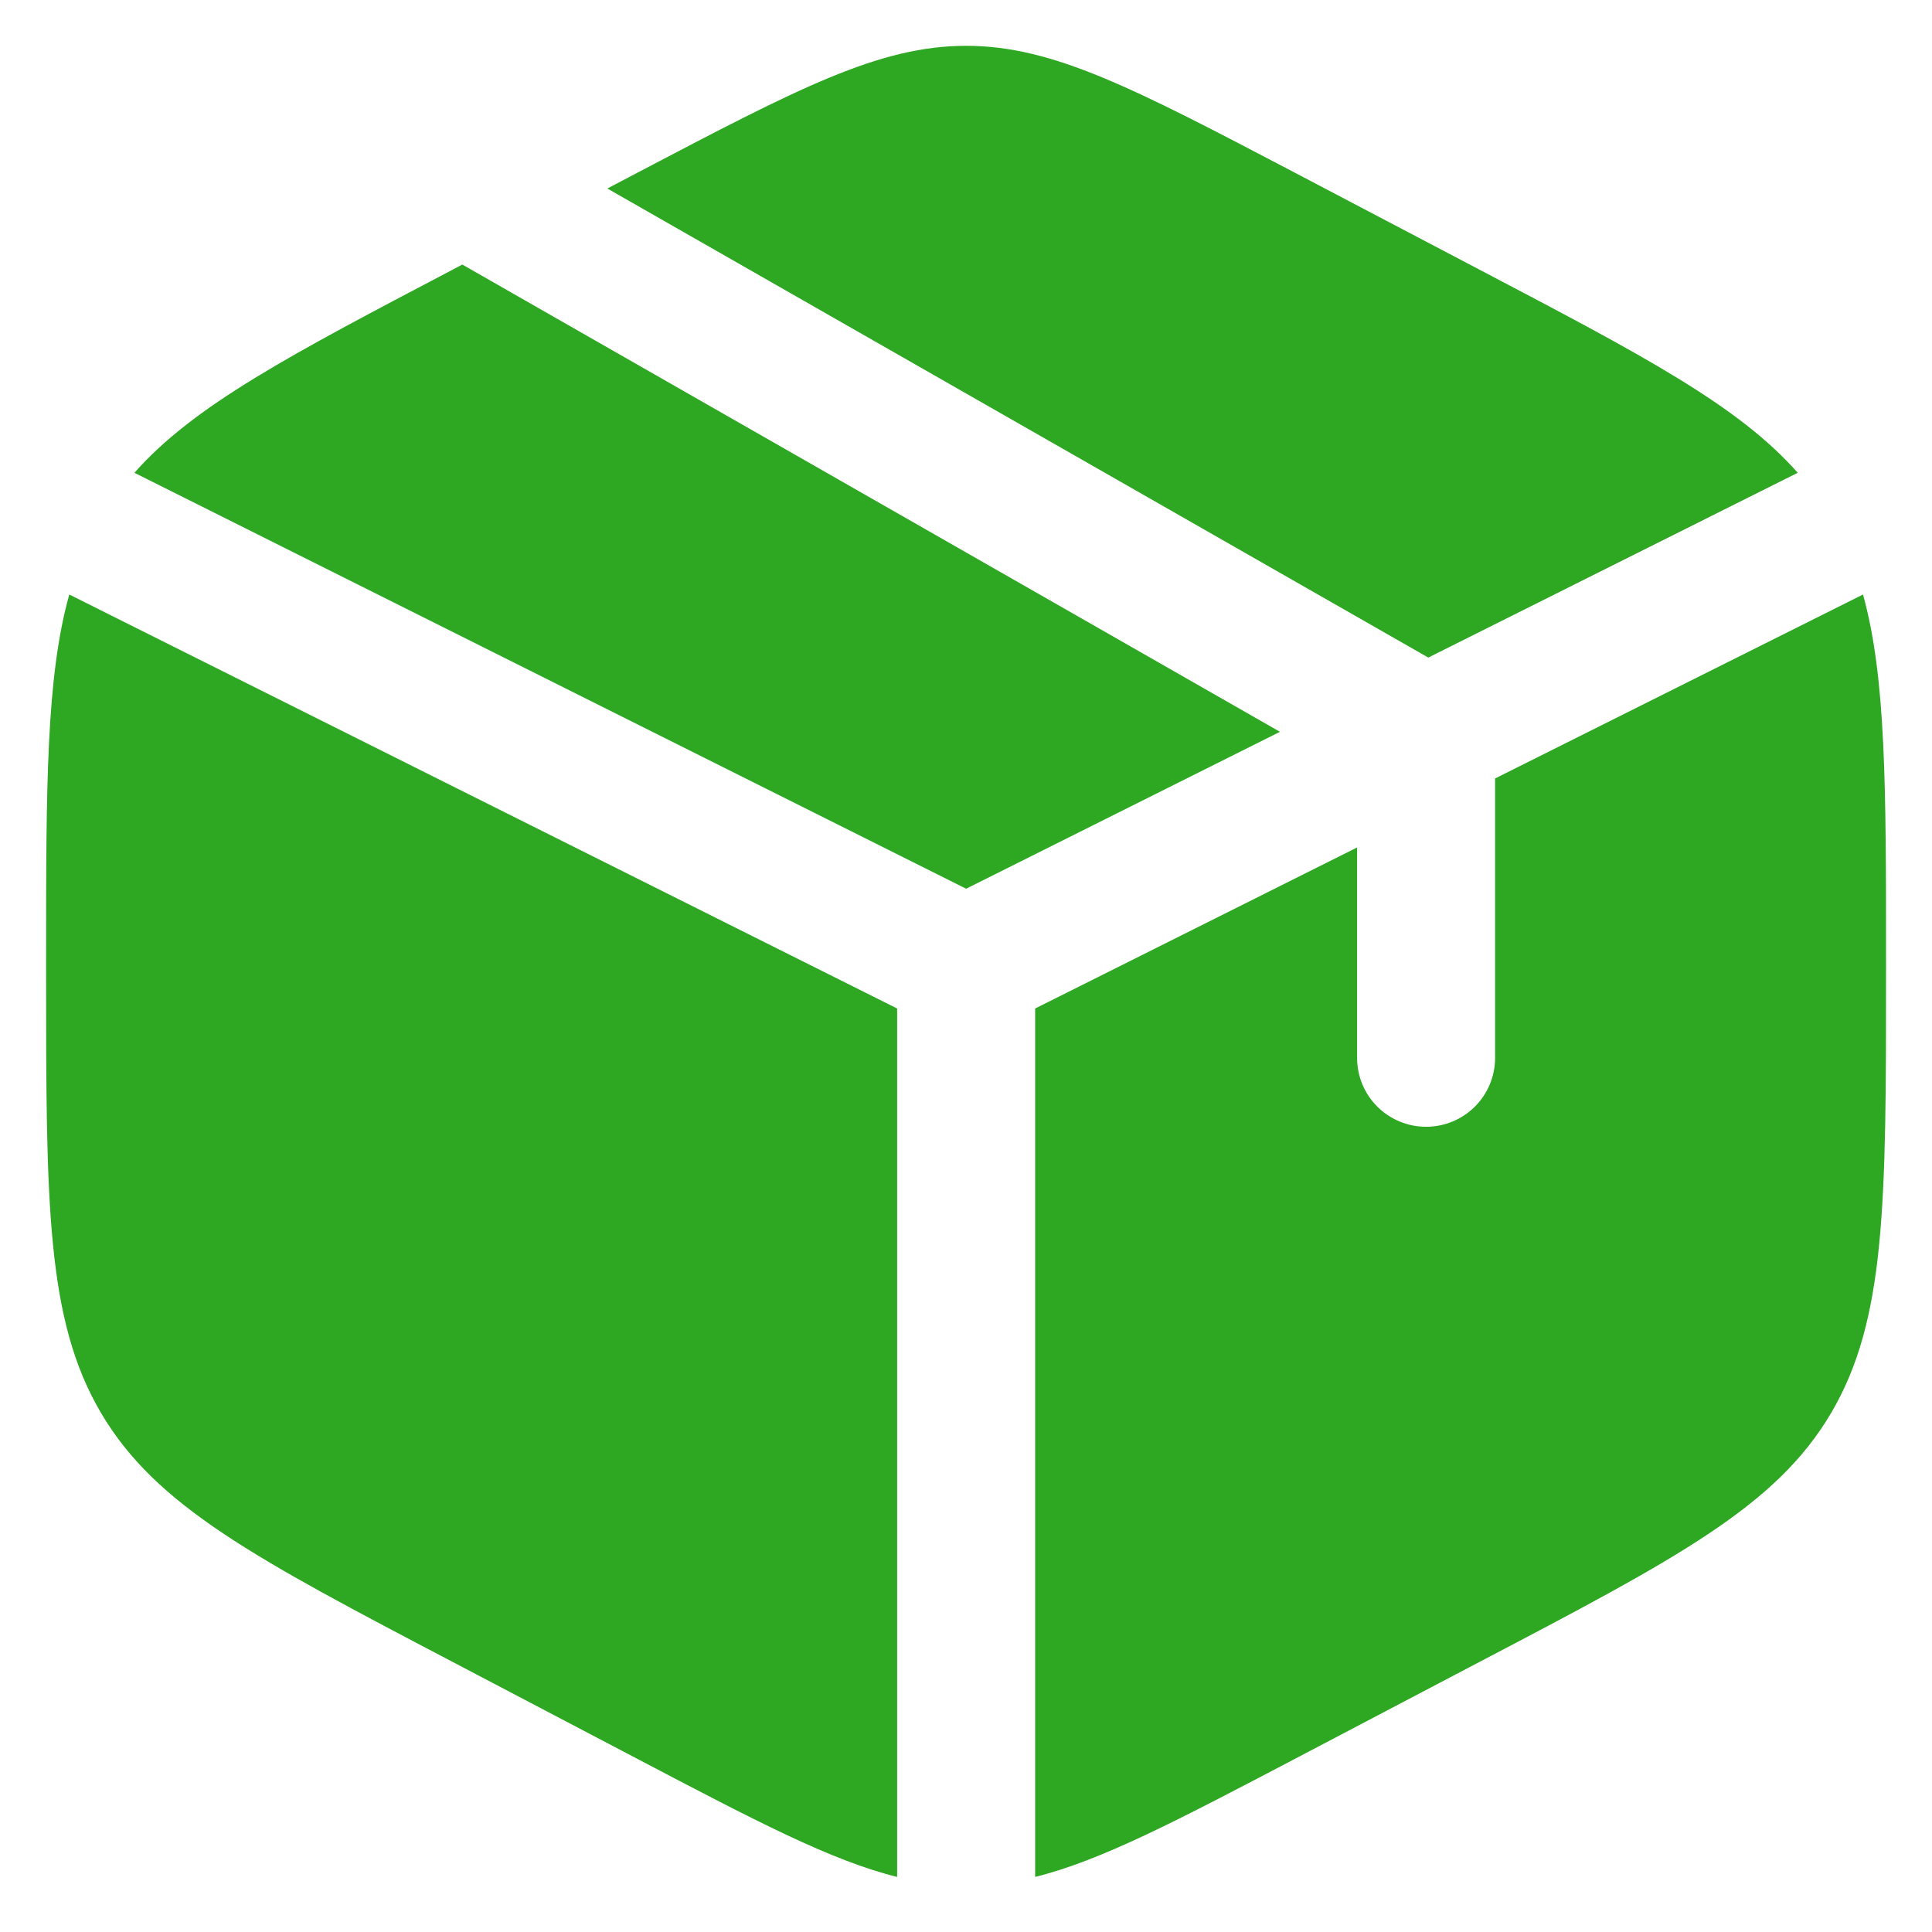 <svg width="14" height="14" viewBox="0 0 14 14" fill="none" xmlns="http://www.w3.org/2000/svg">
<path d="M10.719 1.953L9.386 1.253C8.215 0.639 7.63 0.332 7.001 0.332C6.371 0.332 5.786 0.639 4.616 1.253L4.401 1.366L10.35 4.765L13.027 3.426C12.597 2.938 11.902 2.574 10.719 1.953Z" fill="#2EA823"/>
<path d="M13.5 4.308L10.834 5.641V7.665C10.834 7.942 10.61 8.165 10.334 8.165C10.058 8.165 9.834 7.942 9.834 7.665V6.141L7.501 7.308V13.601C7.979 13.482 8.524 13.196 9.386 12.744L10.719 12.044C12.154 11.292 12.871 10.915 13.269 10.239C13.667 9.563 13.667 8.721 13.667 7.038V6.96C13.667 5.698 13.667 4.909 13.5 4.308Z" fill="#2EA823"/>
<path d="M6.501 13.601V7.308L0.502 4.308C0.334 4.909 0.334 5.698 0.334 6.96V7.038C0.334 8.721 0.334 9.563 0.732 10.239C1.131 10.915 1.848 11.292 3.282 12.044L4.616 12.744C5.477 13.196 6.022 13.482 6.501 13.601Z" fill="#2EA823"/>
<path d="M0.974 3.426L7.001 6.44L9.275 5.303L3.35 1.917L3.282 1.953C2.1 2.574 1.405 2.938 0.974 3.426Z" fill="#2EA823"/>
</svg>
